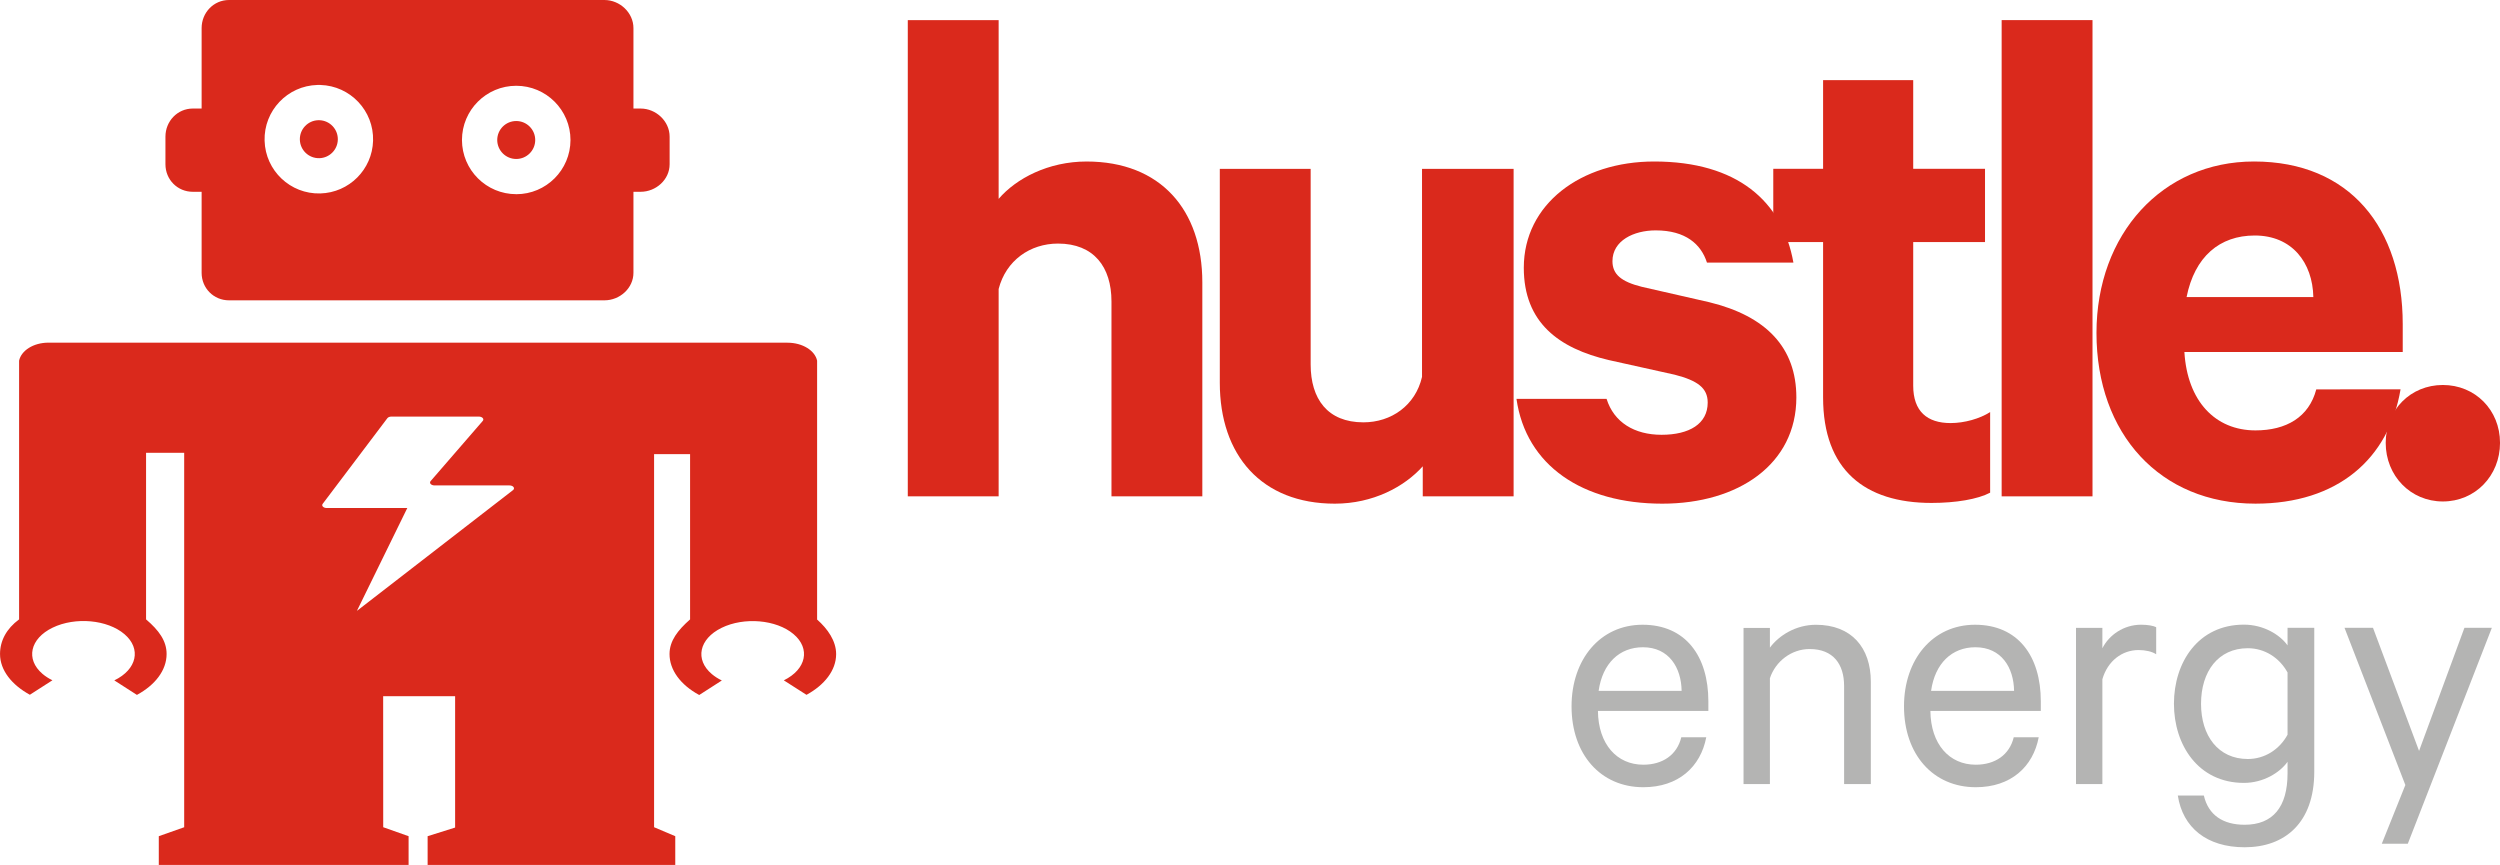 <?xml version="1.0" encoding="UTF-8"?>
<!-- Created with Inkscape (http://www.inkscape.org/) -->
<svg width="180.56mm" height="62.47mm" version="1.1" viewBox="0 0 180.56 62.47" xmlns="http://www.w3.org/2000/svg" xmlns:cc="http://creativecommons.org/ns#" xmlns:dc="http://purl.org/dc/elements/1.1/" xmlns:rdf="http://www.w3.org/1999/02/22-rdf-syntax-ns#">
 <g transform="translate(105.4 -48.051)">
  <g fill="#da291c" stroke-width=".887" aria-label="hustle.">
   <path d="m-39.836 83.899h6.562v-14.975c0.529-2.064 2.275-3.281 4.286-3.281 2.593 0 3.863 1.693 3.863 4.18v14.076h6.562v-15.452c0-5.239-3.016-8.731-8.361-8.731-2.752 0-5.08 1.217-6.35 2.699v-12.912h-6.562z"/>
   <path d="m3.919 60.245h-6.615v15.028c-0.476 2.064-2.223 3.281-4.233 3.281-2.593 0-3.81-1.693-3.81-4.18v-14.129h-6.562v15.452c0 5.239 3.016 8.731 8.308 8.731 2.752 0 5.027-1.217 6.35-2.699v2.17h6.562z"/>
   <path d="m4.126 76.861c0.688 4.815 4.763 7.567 10.53 7.567 5.503 0 9.684-2.857 9.684-7.673 0-3.598-2.17-5.874-6.297-6.879l-4.868-1.111c-1.482-0.37-2.117-0.9-2.117-1.852 0-1.482 1.535-2.223 3.122-2.223 2.17 0 3.281 1.005 3.704 2.328h6.244c-0.794-4.445-4.075-7.303-10.054-7.303-5.292 0-9.419 3.069-9.419 7.673 0 3.969 2.54 5.821 6.138 6.668l4.763 1.058c1.64 0.423 2.381 0.953 2.381 2.011 0 1.535-1.323 2.328-3.334 2.328-1.958 0-3.44-0.9-3.969-2.593z"/>
   <path d="m26.271 76.755c0 5.239 3.016 7.62 7.832 7.62 1.746 0 3.334-0.265 4.233-0.741v-5.821c-0.741 0.476-1.852 0.794-2.857 0.794-1.693 0-2.699-0.847-2.699-2.699v-10.372h5.186v-5.292h-5.186v-6.403h-6.509v6.403h-3.598v5.292h3.598z"/>
   <path d="m45.729 49.503h-6.562v34.396h6.562z"/>
   <path d="m61.891 76.173c-0.529 2.011-2.17 2.963-4.392 2.963-2.91 0-4.921-2.117-5.133-5.662h15.769v-2.011c0-6.932-3.81-11.748-10.742-11.748-6.615 0-11.377 5.239-11.377 12.382 0 7.303 4.604 12.33 11.483 12.33 5.927 0 9.631-3.228 10.478-8.255zm-4.445-11.113c2.699 0 4.18 1.958 4.233 4.445h-9.155c0.582-2.91 2.381-4.445 4.921-4.445z"/>
   <path d="m66.905 80.036c0 2.381 1.799 4.233 4.128 4.233s4.128-1.852 4.128-4.233-1.799-4.18-4.128-4.18-4.128 1.799-4.128 4.18z"/>
  </g>
  <g fill="#b4b4b3" stroke-width=".635" aria-label="energy">
   <path d="m16.029 101.3c-0.305 1.27-1.346 1.981-2.743 1.981-1.905 0-3.251-1.473-3.277-3.886h7.976v-0.686c0-3.277-1.651-5.537-4.75-5.537-3.073 0-5.131 2.515-5.131 5.893 0 3.48 2.108 5.842 5.182 5.842 2.54 0 4.14-1.473 4.547-3.607zm-2.769-6.502c1.88 0 2.769 1.473 2.794 3.15h-5.994c0.279-1.981 1.499-3.15 3.2-3.15z"/>
   <path d="m20.525 104.68h1.905v-7.645c0.406-1.219 1.549-2.108 2.87-2.108 1.702 0 2.489 1.092 2.489 2.667v7.087h1.93v-7.391c0-2.464-1.397-4.115-3.962-4.115-1.448 0-2.667 0.762-3.327 1.651v-1.422h-1.905z"/>
   <path d="m40.04 101.3c-0.305 1.27-1.346 1.981-2.743 1.981-1.905 0-3.251-1.473-3.277-3.886h7.976v-0.686c0-3.277-1.651-5.537-4.75-5.537-3.073 0-5.131 2.515-5.131 5.893 0 3.48 2.108 5.842 5.182 5.842 2.54 0 4.14-1.473 4.547-3.607zm-2.769-6.502c1.88 0 2.769 1.473 2.794 3.15h-5.994c0.279-1.981 1.499-3.15 3.2-3.15z"/>
   <path d="m50.328 93.348c-0.203-0.102-0.61-0.178-1.092-0.178-1.245 0-2.311 0.737-2.794 1.702v-1.473h-1.905v11.278h1.905v-7.569c0.381-1.321 1.422-2.108 2.616-2.108 0.483 0 0.965 0.102 1.27 0.305z"/>
   <path d="m59.816 103.91c0 2.438-1.067 3.708-3.099 3.708-1.549 0-2.616-0.686-2.946-2.108h-1.88c0.356 2.311 2.083 3.734 4.826 3.734 2.896 0 5.029-1.753 5.029-5.461v-10.389h-1.93v1.27c-0.559-0.787-1.753-1.499-3.15-1.499-3.302 0-5.055 2.718-5.055 5.715 0 2.972 1.753 5.715 5.055 5.715 1.397 0 2.591-0.737 3.15-1.524zm0-2.794c-0.584 1.067-1.651 1.753-2.87 1.753-2.134 0-3.378-1.676-3.378-3.988 0-2.337 1.245-4.013 3.378-4.013 1.219 0 2.286 0.686 2.87 1.753z"/>
   <path d="m68.501 108.99 6.071-15.596h-1.981l-3.277 8.89-3.327-8.89h-2.057l4.394 11.354-1.702 4.242z"/>
  </g>
  <g fill="#da291c">
   <g stroke-width=".125">
    <path class="st0" d="m-68.115 59.532v5.29e-4c0.756 0 1.37-0.613 1.371-1.369 0-0.758-0.614-1.372-1.372-1.372-0.758 0-1.372 0.614-1.372 1.372 4e-3 0.757 0.616 1.369 1.373 1.369z"/>
    <path class="st0" d="m-82.335 59.476c0.728-0.02 1.314-0.605 1.334-1.333 0.021-0.757-0.576-1.388-1.333-1.41-0.025-7.93e-4 -0.05-7.93e-4 -0.075-1.27e-4 -0.757 0.02-1.355 0.651-1.334 1.408 0.02 0.757 0.651 1.355 1.408 1.334z"/>
    <path class="st0" d="m-91.472 61.903h0.634v5.851c0 1.108 0.867 1.988 1.979 1.988h27.111c1.116 0 2.098-0.88 2.098-1.988v-5.851h0.515c1.116 0 2.098-0.88 2.098-1.988v-1.995c0-1.116-0.983-2.03-2.098-2.03h-0.515v-5.809c0-1.116-0.982-2.03-2.098-2.03h-27.111c-1.112 0-1.979 0.914-1.979 2.03v5.809h-0.634c-1.112 0-1.979 0.914-1.979 2.03v1.995c0 1.108 0.867 1.988 1.979 1.988zm23.356-7.657c2.165 0 3.919 1.755 3.919 3.919-4e-3 2.161-1.755 3.912-3.916 3.912v-0.002c-2.162 0.002-3.917-1.748-3.922-3.91 0-2.164 1.755-3.919 3.919-3.919zm-14.362-0.059c0.072-0.002 0.143-0.002 0.215 1.29e-4 2.164 0.061 3.869 1.864 3.808 4.027-0.058 2.08-1.732 3.752-3.812 3.808-2.164 0.058-3.965-1.649-4.023-3.812-0.058-2.164 1.649-3.965 3.813-4.023z"/>
   </g>
   <path class="st0" d="m-46.385 92.795v-18.695c-0.153-0.72-1.033-1.298-2.149-1.298l-53.354-0.004c-1.114 0-1.98 0.582-2.133 1.302v18.685c-0.916 0.674-1.377 1.55-1.377 2.501 0 1.179 0.857 2.235 2.155 2.943l1.629-1.046c-0.272-0.133-0.514-0.289-0.719-0.465-1.23-1.052-0.9-2.546 0.736-3.336 1.636-0.791 3.96-0.579 5.189 0.473 1.23 1.052 0.9 2.546-0.736 3.336l1.633 1.048c1.31-0.709 2.144-1.772 2.144-2.956 0-0.951-0.562-1.712-1.483-2.498v-12.033h2.753v27.045l-1.834 0.647v2.077h18.042v-2.077l-1.833-0.649-0.004-9.462h5.197v9.487l-1.986 0.624v2.077h17.886v-2.077l-1.53-0.649v-26.944h2.6v11.935c-0.891 0.785-1.484 1.55-1.484 2.5-3e-3 1.142 0.784 2.225 2.144 2.96l1.633-1.049c-0.271-0.131-0.513-0.286-0.719-0.46-1.242-1.047-0.928-2.542 0.7-3.341 1.628-0.798 3.955-0.597 5.196 0.45 1.242 1.047 0.928 2.542-0.7 3.341l1.638 1.047c1.299-0.709 2.141-1.765 2.141-2.944 0-0.952-0.613-1.823-1.376-2.496zm-21.97-9.341-11.268 8.718 3.639-7.429h-5.817c-0.241 0-0.399-0.162-0.294-0.302l4.671-6.185c0.055-0.072 0.169-0.118 0.294-0.118h6.311c0.249 0 0.407 0.172 0.286 0.312l-3.766 4.348c-0.121 0.14 0.036 0.312 0.286 0.312h5.409c0.277 8e-5 0.428 0.208 0.251 0.345z" stroke-width=".1"/>
  </g>
 </g>
</svg>

